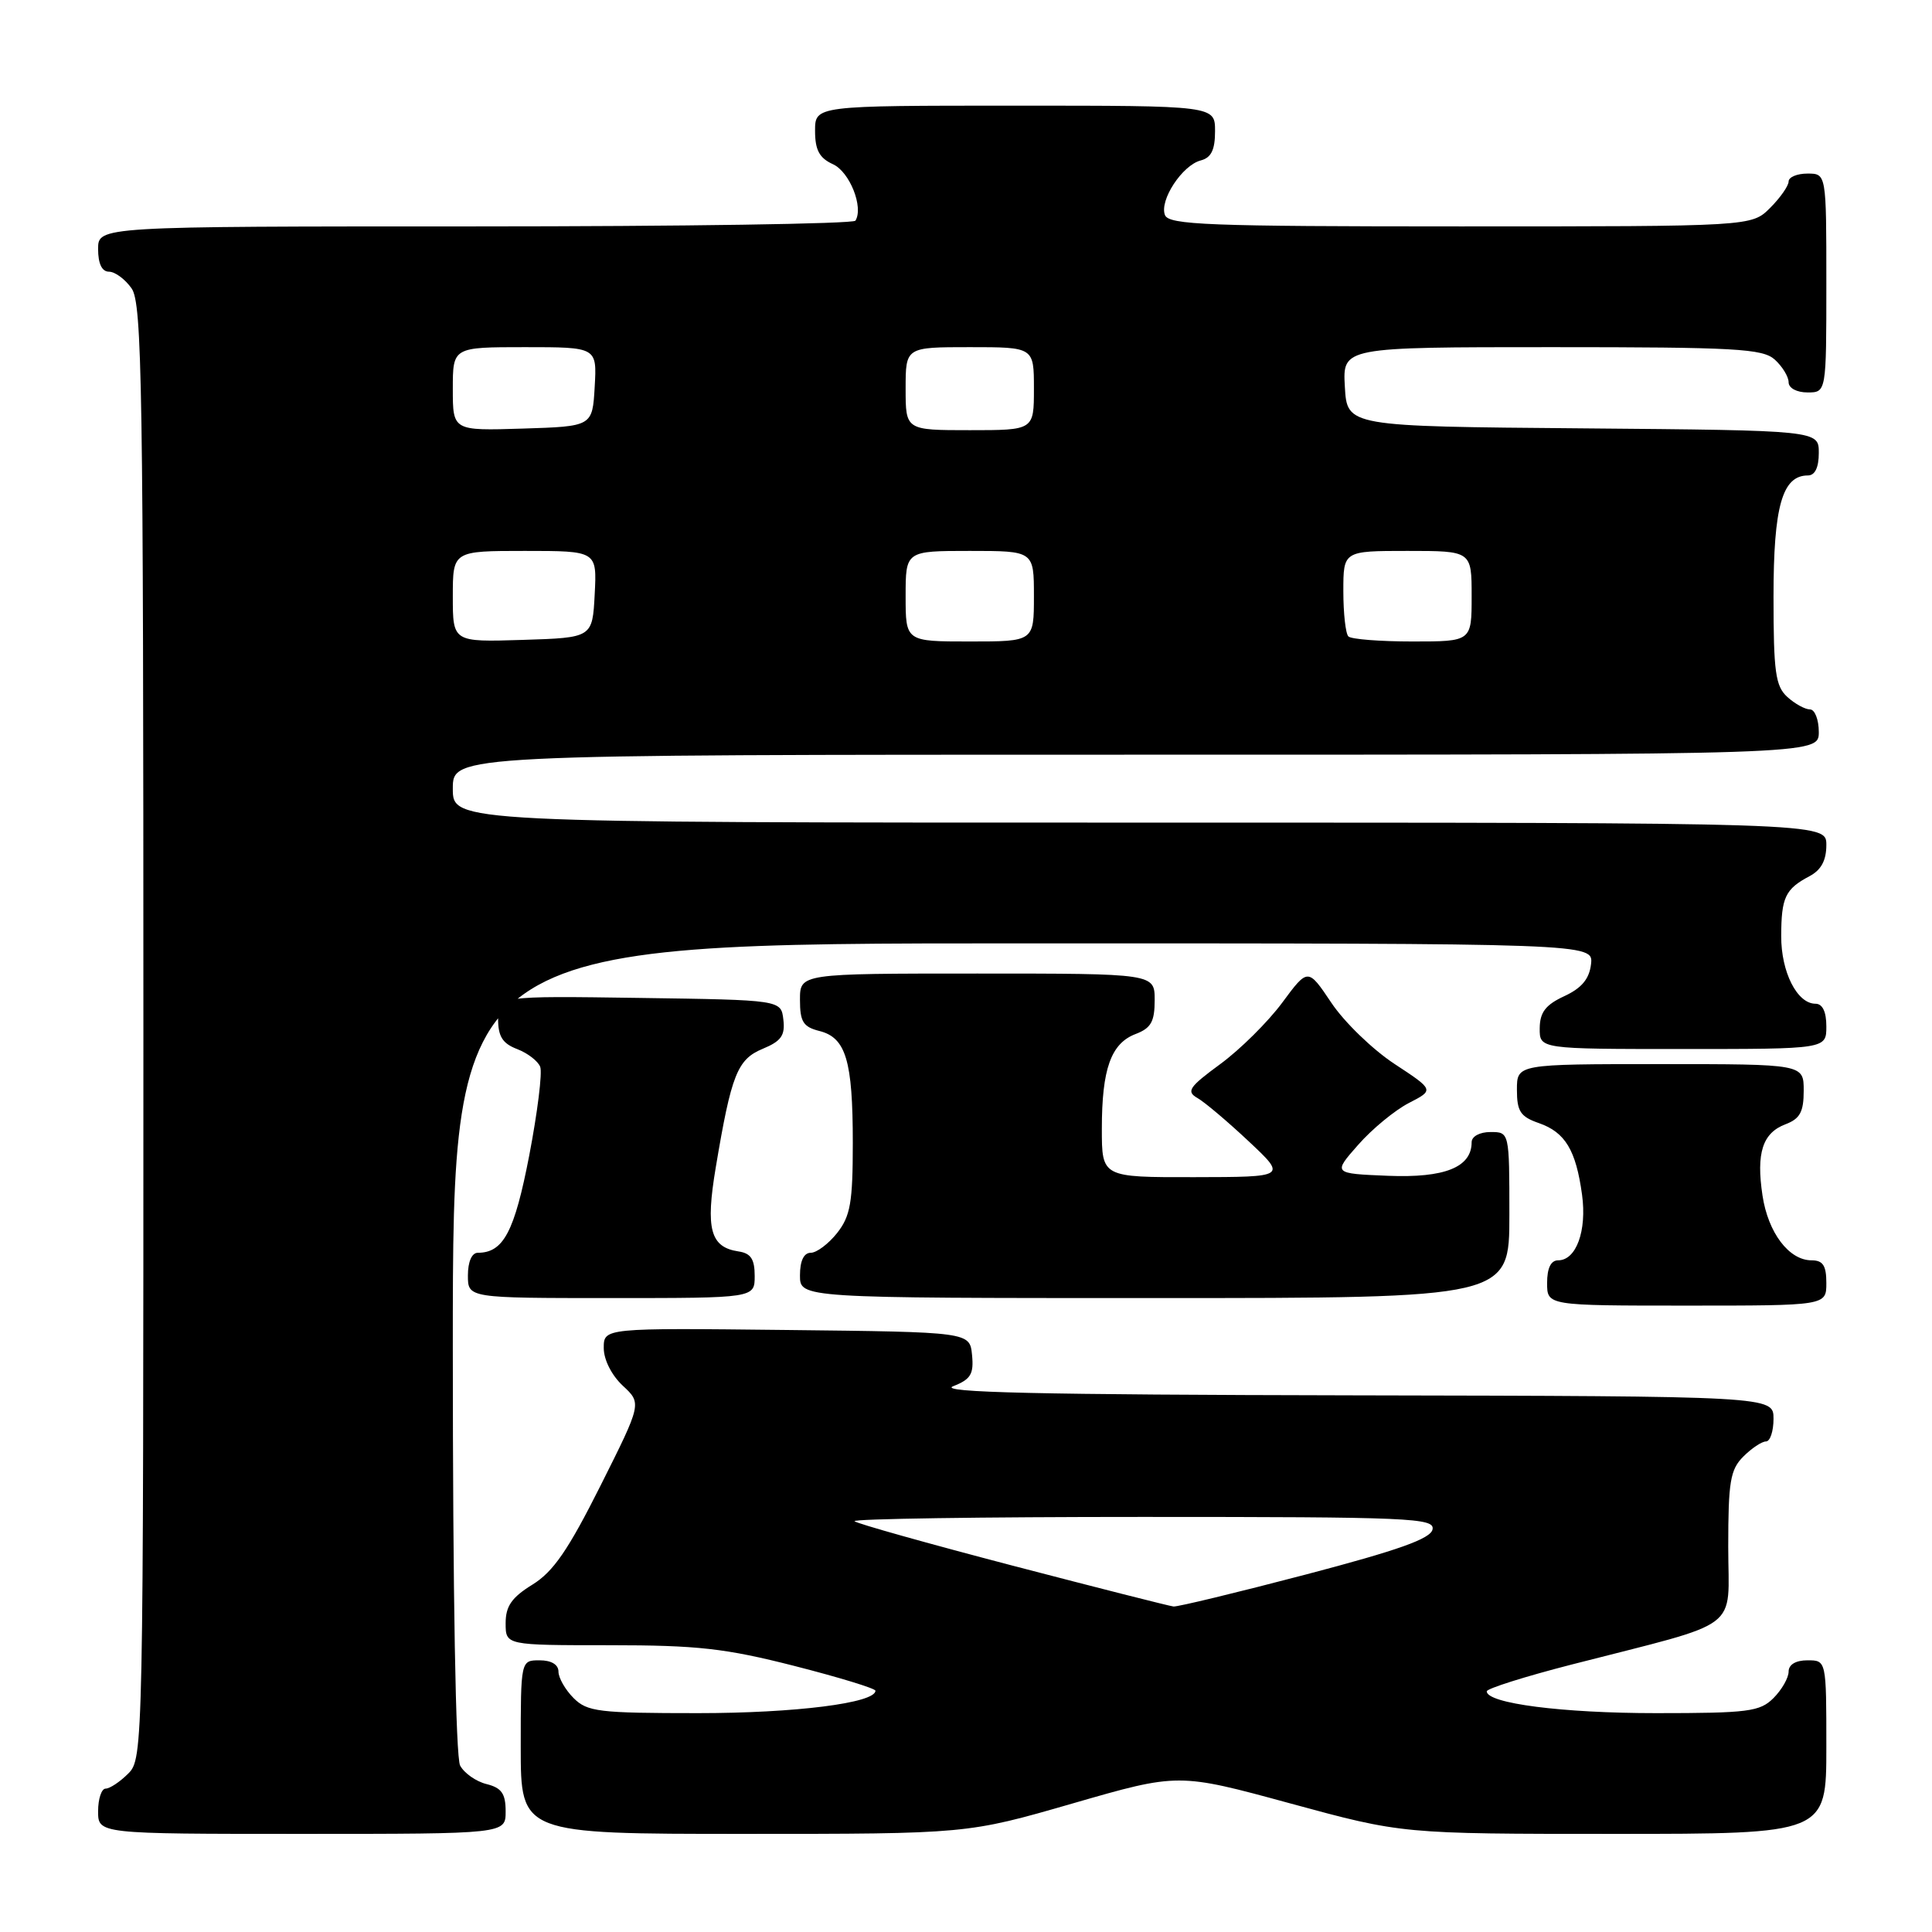 <?xml version="1.0" encoding="UTF-8" standalone="no"?>
<!DOCTYPE svg PUBLIC "-//W3C//DTD SVG 1.1//EN" "http://www.w3.org/Graphics/SVG/1.1/DTD/svg11.dtd" >
<svg xmlns="http://www.w3.org/2000/svg" xmlns:xlink="http://www.w3.org/1999/xlink" version="1.1" viewBox="0 0 256 256">
 <g >
 <path fill="currentColor"
d=" M 67.00 240.02 C 67.00 237.67 66.47 236.90 64.47 236.40 C 63.08 236.06 61.51 234.95 60.97 233.95 C 60.38 232.84 60.00 211.40 60.00 178.57 C 60.00 125.00 60.00 125.00 135.57 125.00 C 211.13 125.00 211.13 125.00 210.82 127.75 C 210.59 129.72 209.58 130.93 207.27 132.00 C 204.79 133.15 204.04 134.14 204.02 136.25 C 204.00 139.00 204.00 139.00 223.00 139.00 C 242.00 139.00 242.00 139.00 242.00 136.00 C 242.00 134.05 241.49 133.00 240.56 133.00 C 238.13 133.00 236.00 128.80 236.02 124.03 C 236.03 118.91 236.56 117.80 239.75 116.11 C 241.31 115.29 242.00 114.02 242.00 111.96 C 242.00 109.00 242.00 109.00 151.00 109.00 C 60.00 109.00 60.00 109.00 60.00 104.50 C 60.00 100.00 60.00 100.00 150.50 100.00 C 241.00 100.00 241.00 100.00 241.00 97.00 C 241.00 95.35 240.47 94.00 239.83 94.00 C 239.18 94.00 237.83 93.26 236.83 92.35 C 235.26 90.92 235.00 89.06 235.00 79.07 C 235.00 67.07 236.16 63.00 239.56 63.00 C 240.49 63.00 241.00 61.95 241.00 60.01 C 241.00 57.03 241.00 57.03 209.75 56.76 C 178.50 56.50 178.50 56.50 178.20 51.25 C 177.90 46.00 177.90 46.00 205.62 46.00 C 230.01 46.00 233.56 46.20 235.17 47.65 C 236.18 48.57 237.00 49.92 237.00 50.65 C 237.00 51.42 238.07 52.00 239.50 52.00 C 242.00 52.00 242.00 52.00 242.00 37.50 C 242.00 23.00 242.00 23.00 239.50 23.00 C 238.12 23.00 237.00 23.47 237.00 24.05 C 237.00 24.62 235.90 26.20 234.55 27.55 C 232.09 30.00 232.09 30.00 193.51 30.00 C 160.06 30.00 154.86 29.80 154.36 28.49 C 153.61 26.54 156.65 21.90 159.10 21.26 C 160.49 20.90 161.00 19.87 161.00 17.38 C 161.00 14.00 161.00 14.00 134.50 14.00 C 108.00 14.00 108.00 14.00 108.00 17.34 C 108.00 19.88 108.57 20.94 110.37 21.76 C 112.59 22.77 114.45 27.46 113.35 29.24 C 113.09 29.66 90.41 30.00 62.94 30.00 C 13.00 30.00 13.00 30.00 13.00 33.00 C 13.00 34.95 13.51 36.00 14.44 36.00 C 15.24 36.00 16.59 37.00 17.44 38.22 C 18.83 40.20 19.00 51.20 19.00 136.72 C 19.00 231.67 18.97 233.03 17.00 235.00 C 15.90 236.10 14.55 237.00 14.00 237.00 C 13.45 237.00 13.00 238.35 13.00 240.00 C 13.00 243.00 13.00 243.00 40.00 243.00 C 67.00 243.00 67.00 243.00 67.00 240.02 Z  M 142.15 238.96 C 156.14 234.92 156.14 234.92 170.96 238.96 C 185.79 243.00 185.79 243.00 213.90 243.00 C 242.00 243.00 242.00 243.00 242.00 231.50 C 242.00 220.00 242.00 220.00 239.50 220.00 C 237.94 220.00 237.00 220.57 237.00 221.50 C 237.00 222.32 236.10 223.90 235.00 225.00 C 233.20 226.80 231.67 227.00 219.44 227.00 C 206.98 227.00 197.00 225.71 197.00 224.11 C 197.00 223.75 202.06 222.15 208.25 220.56 C 231.21 214.66 229.00 216.33 229.00 204.96 C 229.00 196.33 229.27 194.73 231.00 193.00 C 232.10 191.90 233.45 191.00 234.00 191.00 C 234.55 191.00 235.00 189.65 235.00 188.00 C 235.00 185.00 235.00 185.00 179.25 184.89 C 137.48 184.81 124.20 184.51 126.30 183.68 C 128.63 182.77 129.05 182.07 128.80 179.54 C 128.50 176.50 128.50 176.50 104.25 176.23 C 80.00 175.96 80.00 175.96 80.00 178.62 C 80.00 180.17 81.05 182.24 82.52 183.61 C 85.04 185.95 85.04 185.95 79.57 196.86 C 75.29 205.39 73.32 208.26 70.55 209.97 C 67.80 211.67 67.00 212.82 67.00 215.08 C 67.00 218.00 67.00 218.00 80.74 218.00 C 92.44 218.00 96.09 218.41 105.24 220.74 C 111.16 222.25 116.00 223.73 116.00 224.03 C 116.00 225.66 105.35 227.00 92.49 227.00 C 79.33 227.00 77.82 226.82 76.00 225.00 C 74.90 223.90 74.00 222.32 74.00 221.50 C 74.00 220.57 73.06 220.00 71.50 220.00 C 69.00 220.00 69.00 220.00 69.00 231.50 C 69.00 243.00 69.00 243.00 98.58 243.00 C 128.16 243.00 128.16 243.00 142.15 238.96 Z  M 242.00 170.00 C 242.00 167.69 241.55 167.00 240.04 167.00 C 237.05 167.00 234.28 163.34 233.54 158.41 C 232.69 152.77 233.55 150.12 236.59 148.97 C 238.51 148.24 239.00 147.33 239.00 144.52 C 239.00 141.00 239.00 141.00 220.00 141.00 C 201.00 141.00 201.00 141.00 201.00 144.40 C 201.00 147.26 201.46 147.97 203.92 148.82 C 207.40 150.04 208.82 152.39 209.63 158.31 C 210.28 163.09 208.86 167.00 206.46 167.00 C 205.50 167.00 205.00 168.03 205.00 170.00 C 205.00 173.00 205.00 173.00 223.50 173.00 C 242.00 173.00 242.00 173.00 242.00 170.00 Z  M 100.00 169.07 C 100.00 166.84 99.49 166.06 97.85 165.82 C 94.12 165.26 93.47 162.86 94.84 154.70 C 96.91 142.35 97.70 140.37 101.07 138.97 C 103.51 137.96 104.05 137.20 103.80 135.11 C 103.50 132.50 103.50 132.50 84.75 132.23 C 66.00 131.96 66.00 131.96 66.00 135.00 C 66.00 137.34 66.59 138.27 68.53 139.01 C 69.91 139.54 71.29 140.60 71.58 141.36 C 71.88 142.13 71.22 147.40 70.13 153.09 C 68.17 163.23 66.71 166.00 63.31 166.00 C 62.52 166.00 62.00 167.19 62.00 169.00 C 62.00 172.00 62.00 172.00 81.00 172.00 C 100.00 172.00 100.00 172.00 100.00 169.07 Z  M 200.00 161.00 C 200.00 150.00 200.00 150.00 197.50 150.00 C 196.07 150.00 195.00 150.58 195.00 151.35 C 195.00 154.67 191.44 156.10 183.93 155.80 C 176.61 155.50 176.61 155.50 179.96 151.70 C 181.80 149.60 184.82 147.12 186.67 146.16 C 190.04 144.43 190.04 144.43 184.77 140.97 C 181.87 139.06 178.11 135.42 176.41 132.87 C 173.31 128.25 173.31 128.25 169.90 132.86 C 168.02 135.40 164.33 139.06 161.70 140.99 C 157.53 144.05 157.15 144.63 158.68 145.50 C 159.64 146.05 162.69 148.63 165.46 151.23 C 170.50 155.96 170.50 155.96 158.25 155.98 C 146.00 156.00 146.00 156.00 146.00 149.57 C 146.00 141.64 147.21 138.25 150.48 137.01 C 152.52 136.23 153.00 135.37 153.00 132.52 C 153.00 129.00 153.00 129.00 129.50 129.00 C 106.00 129.00 106.00 129.00 106.00 132.48 C 106.00 135.39 106.43 136.07 108.57 136.61 C 112.09 137.49 113.00 140.53 113.00 151.43 C 113.00 159.32 112.69 161.13 110.93 163.37 C 109.79 164.81 108.21 166.00 107.43 166.00 C 106.51 166.00 106.00 167.07 106.00 169.00 C 106.00 172.00 106.00 172.00 153.00 172.00 C 200.00 172.00 200.00 172.00 200.00 161.00 Z  M 60.00 79.04 C 60.00 73.00 60.00 73.00 69.55 73.00 C 79.10 73.00 79.10 73.00 78.80 78.75 C 78.50 84.50 78.50 84.50 69.25 84.79 C 60.00 85.08 60.00 85.08 60.00 79.04 Z  M 120.00 79.00 C 120.00 73.00 120.00 73.00 128.50 73.00 C 137.00 73.00 137.00 73.00 137.00 79.00 C 137.00 85.00 137.00 85.00 128.50 85.00 C 120.00 85.00 120.00 85.00 120.00 79.00 Z  M 178.67 84.33 C 178.30 83.97 178.00 81.27 178.00 78.33 C 178.00 73.00 178.00 73.00 186.50 73.00 C 195.00 73.00 195.00 73.00 195.00 79.00 C 195.00 85.00 195.00 85.00 187.17 85.00 C 182.86 85.00 179.03 84.70 178.67 84.33 Z  M 60.00 51.54 C 60.00 46.00 60.00 46.00 69.55 46.00 C 79.10 46.00 79.10 46.00 78.80 51.25 C 78.50 56.50 78.50 56.50 69.25 56.79 C 60.00 57.08 60.00 57.08 60.00 51.54 Z  M 120.00 51.50 C 120.00 46.00 120.00 46.00 128.50 46.00 C 137.00 46.00 137.00 46.00 137.00 51.50 C 137.00 57.00 137.00 57.00 128.50 57.00 C 120.00 57.00 120.00 57.00 120.00 51.50 Z  M 134.15 207.45 C 122.96 204.52 113.54 201.88 113.23 201.57 C 112.92 201.25 130.10 201.00 151.41 201.00 C 186.90 201.00 190.12 201.14 189.82 202.65 C 189.58 203.89 185.30 205.41 173.00 208.64 C 163.93 211.02 156.05 212.92 155.50 212.87 C 154.95 212.81 145.34 210.37 134.15 207.45 Z "/>
</g>
</svg>